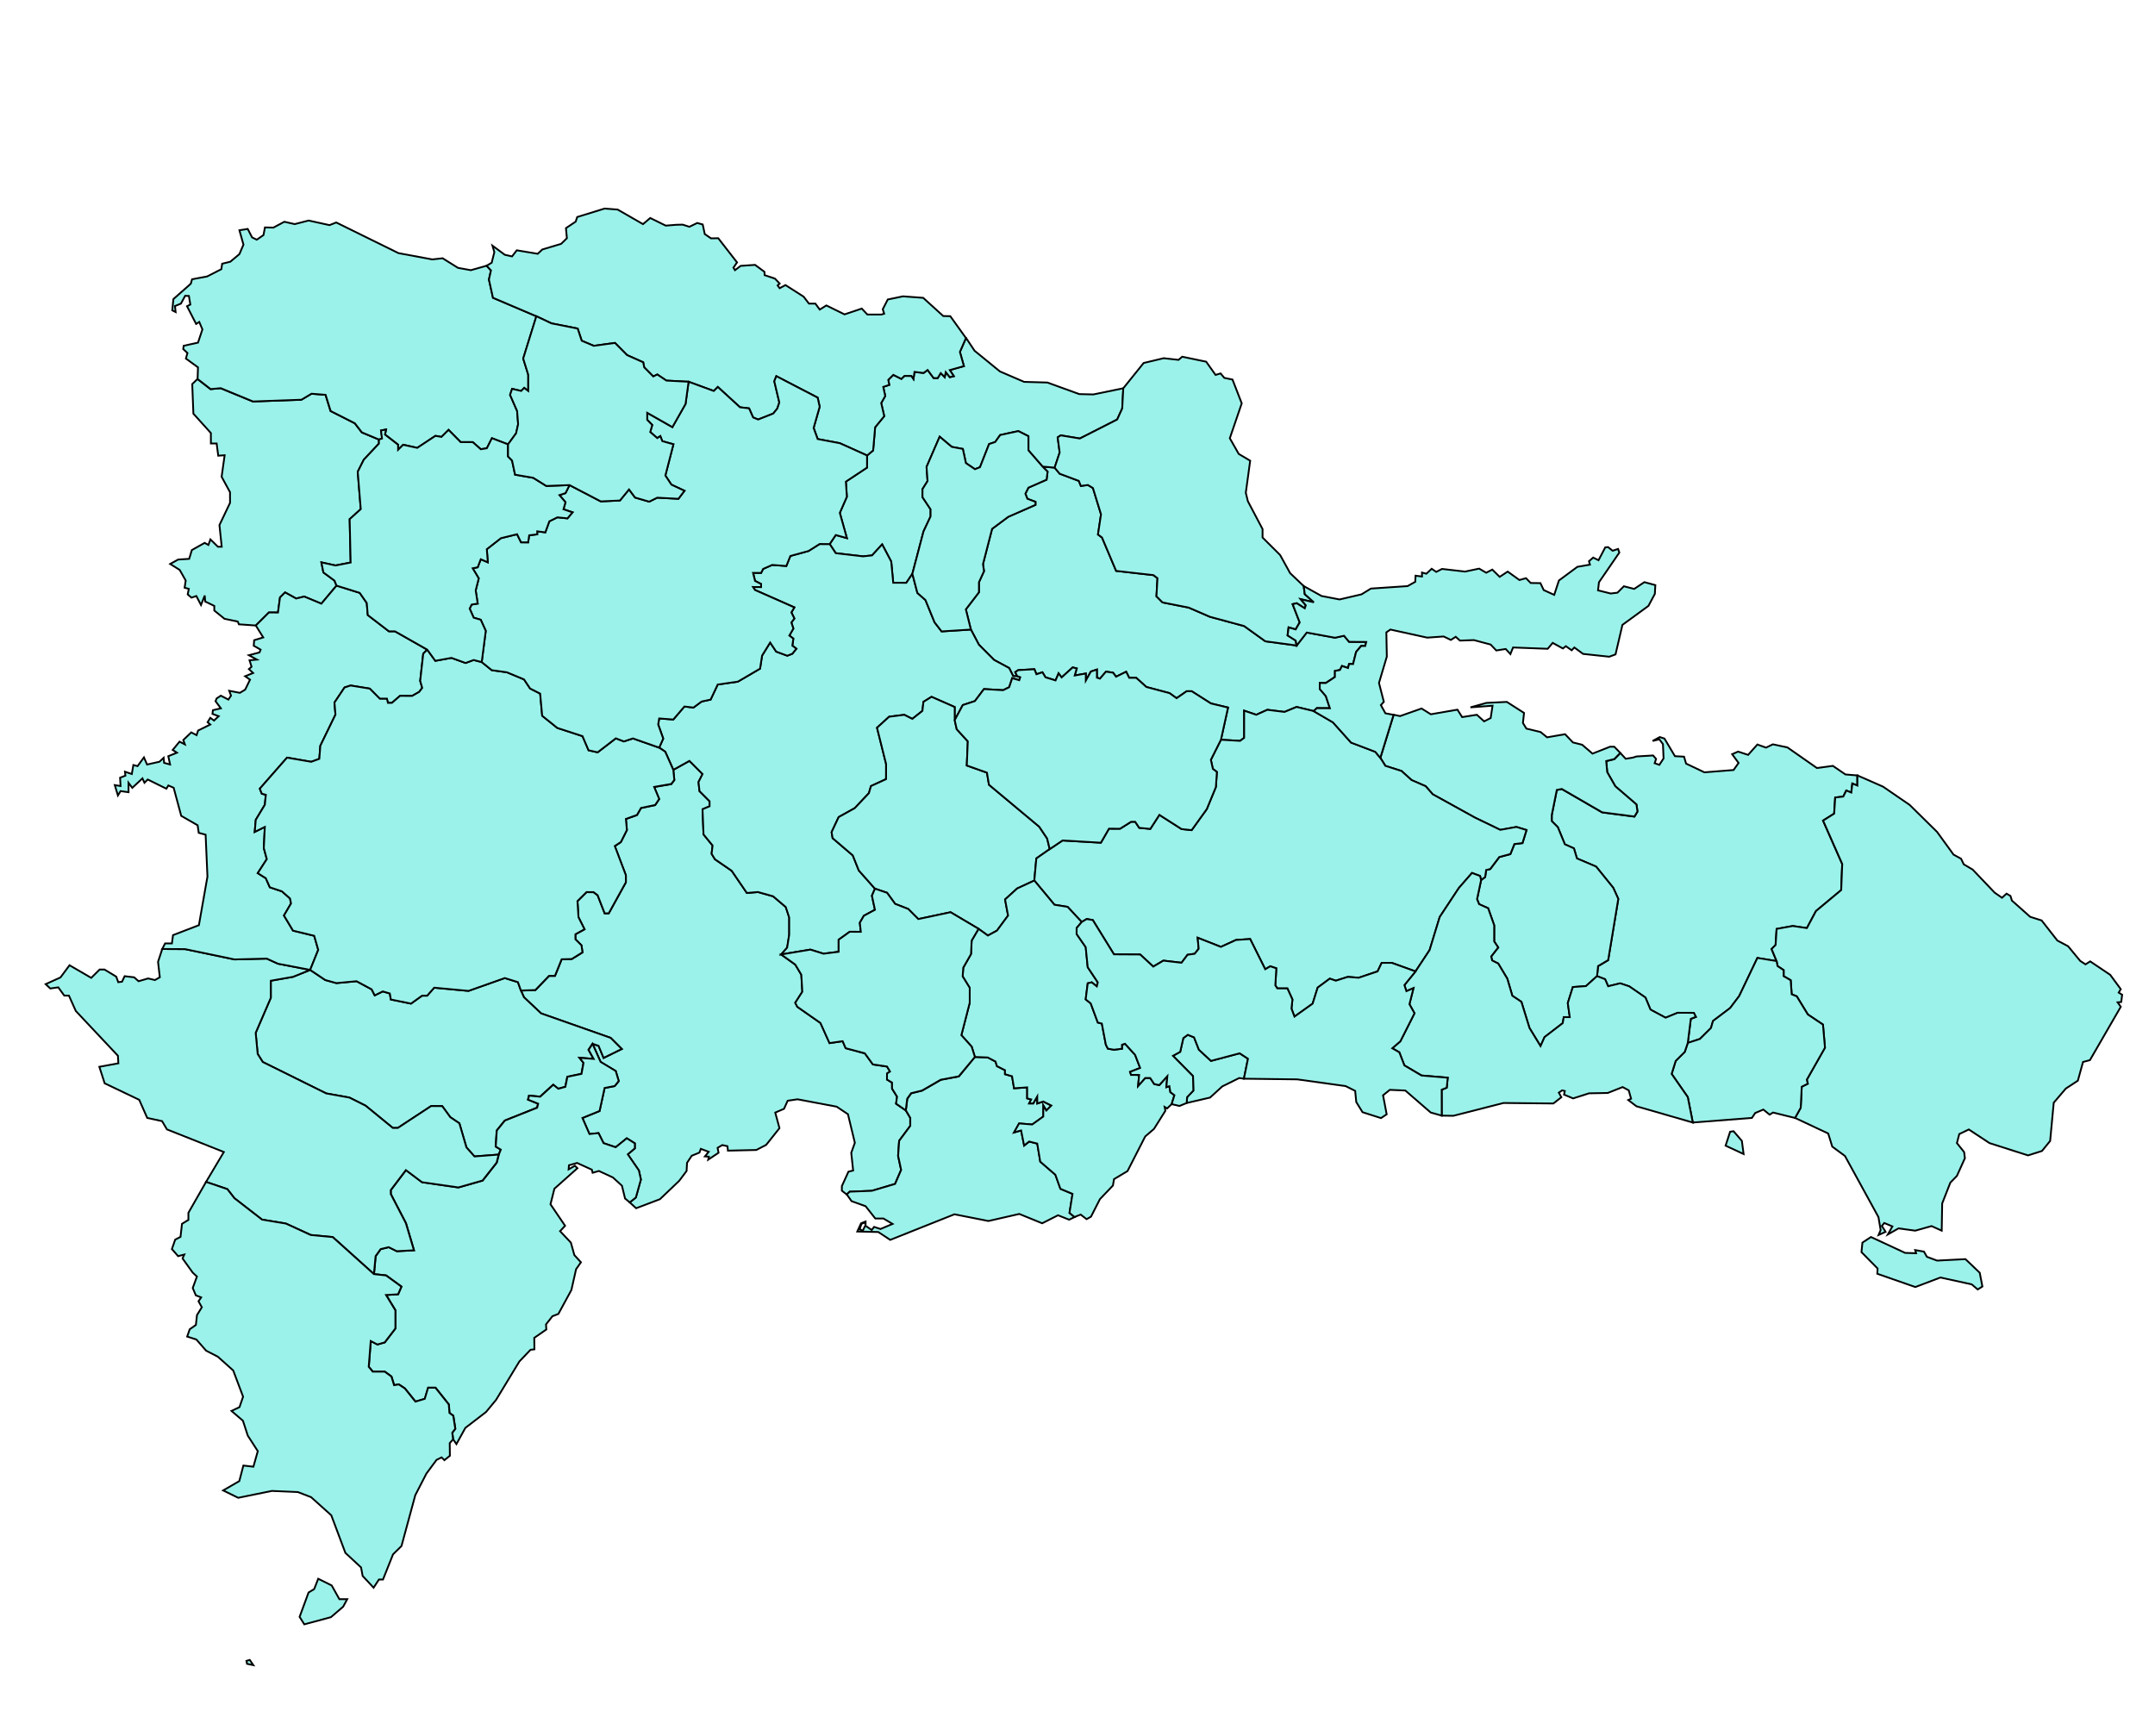  <svg version="1.1" id="svgpoint" xmlns="http://www.w3.org/2000/svg" xmlnsXlink="http://www.w3.org/1999/xlink" x="0px" y="0px" viewBox="0 0 900 725" xmlSpace="preserve">
        
        <g id="ISO-DO-01">
            <path id="DO-01" fill="#9bf2ea" stroke="#000" stroke-width="0.75" d="M495.596,460.661l0.186-2.453l2.595-2.727l-0.142-6.054&#xD;&#xA;     l-8.377-8.475l3.034-1.664l1.302-5.748l1.884-1.358l2.594,1.062l2.026,5.146l5.047,4.686l11.979-3.175l3.471,2.266l-1.697,8.345&#xD;&#xA;       l0,0l-1.96-0.274l-7.063,3.492l-5.103,4.664L495.596,460.661z"/>
        </g>
        <g id="ISO-DO-02" >
            <path id="DO-02" fill="#9bf2ea" stroke="#000" stroke-width="0.75" d="M281.191,321.536l6.745-3.745l5.475,5.497l-1.686,3.35&#xD;&#xA;      l0.416,3.789l4.216,4.227v2.102l-2.946,1.248l0.416,10.5l3.789,4.642l-0.427,3.428l1.391,2.3l7.008,4.806l6.34,9.275l4.632-0.394&#xD;&#xA;      l6.329,1.774l5.289,4.5l1.435,4.359v7.205l-0.854,5.398l-2.507,2.847l0,0l5.891,4.226l2.53,4.204l0.416,7.128l-2.946,4.599&#xD;&#xA;        l0.843,1.686l9.691,6.757l3.788,8.409l5.475-0.811l1.259,2.945l8.004,2.147l3.373,4.631l5.891,0.876l1.26,2.102l-1.26,0.832v2.519&#xD;&#xA;     l2.102,1.271v2.518l2.102,3.361l-0.427,2.935l4.052,2.792l0,0l1.839,3.099v3.351l-4.643,6.251l-0.427,6.275l1.259,5.868&#xD;&#xA;       l-2.53,5.848l-9.69,2.88l-9.264,0.372l-1.215,1.149l0,0l-2.026-1.577v-1.916l2.749-6.033l1.96-0.481l-0.789-7.402l1.5-4.183&#xD;&#xA;       l-2.88-11.925l-4.708-3.152l-16.359-3.088l-4.117,0.613l-1.511,3.362l-3.668,1.577l1.763,6.514l-5.562,6.986l-4.117,2.125&#xD;&#xA;     l-11.847,0.274l-0.197-1.851l-2.157-0.481l-1.96,1.16l0.394,2.058l-4.314,2.88l0.263-1.237l-1.632-0.131l1.565-1.916l-3.274-1.237&#xD;&#xA;     l-0.591,1.577l-3.208,1.303l-1.96,2.946l-0.197,3.427l-3.077,4.106l-8.048,7.676l-9.942,3.767l-2.682-2.43l0,0l2.551-2.048&#xD;&#xA;        l2.114-7.523l-0.844-3.767l-4.631-6.723l2.956-2.497v-2.09l-3.373-2.114l-4.632,3.745l-5.059-1.708l-2.102-4.194l-3.789,0.394&#xD;&#xA;     l-2.945-6.723l7.161-2.891l2.113-9.625l4.215-0.81l1.686-2.08l-1.259-4.194l-6.318-3.811l-3.361-7.566l0,0l2.53,0.854l2.102,5.036&#xD;&#xA;     l7.588-3.722l-4.631-4.632l-29.06-10.227l-7.161-6.745l-1.26-2.803l0,0l6.012-0.197l5.715-5.924h2.475l2.792-6.931l4.204-0.109&#xD;&#xA;        l4.5-2.781l-0.417-2.934l-2.529-2.529v-2.102l3.788-2.08l-2.529-5.048l-0.416-6.712l3.789-3.755l2.945,0.021l1.686,1.271&#xD;&#xA;      l2.945,7.577l1.686,0.011l7.161-12.975v-2.934l-4.632-12.199l2.529-1.664l2.53-5.026l-0.416-4.621l4.631-1.654l1.686-2.934&#xD;&#xA;        l5.902-1.226l1.686-2.508l-2.103-5.048l7.161-1.215l1.27-1.676L281.191,321.536z"/>
        </g>
        <g id="ISO-DO-03" >
            <path id="DO-03" fill="#9bf2ea" stroke="#000" stroke-width="0.75" d="M129.528,405.081l6.318,4.227l4.632,1.281l8.421-0.788&#xD;&#xA;      l6.317,3.394l1.27,2.518l3.362-1.653l2.945,0.854l0.427,2.518l8.42,1.719l4.632-3.329l2.113,0.011l2.945-3.329l14.322,1.336&#xD;&#xA;       l15.165-5.365l5.475,1.708l1.259,3.503l0,0l1.259,2.793l7.161,6.756l29.061,10.227l4.632,4.631l-7.588,3.734l-2.102-5.048&#xD;&#xA;     l-2.518-0.853l0,0l-1.686,2.506l2.102,3.79l-5.901-0.46l1.686,2.113l-0.844,4.599l-5.901,1.226l-0.844,4.182l-2.945,0.821&#xD;&#xA;     l-2.102-1.686l-5.486,4.994l-4.632-0.438l-0.416,1.664l4.215,1.708l-0.427,1.664l-13.479,5.376l-3.372,4.172l-0.427,6.689&#xD;&#xA;     l2.102,1.27l-0.843,2.092l0,0l-10.107,0.777l-3.361-3.788l-2.945-10.062l-3.789-2.541l-3.373-4.622l-4.632-0.032l-13.906,9.142&#xD;&#xA;        l-2.103-0.011l-11.366-9.286l-6.745-3.383l-9.68-1.73l-26.531-13.139l-2.113-3.361l-0.832-8.814l6.318-14.629v-7.128l9.274-1.632&#xD;&#xA;      L129.528,405.081z"/>
        </g>
        <g id="ISO-DO-04" >
            <path id="DO-04" fill="#9bf2ea" stroke="#000" stroke-width="0.75" d="M247.455,435.927l3.373,7.566l6.317,3.81l1.26,4.194&#xD;&#xA;        l-1.686,2.08l-4.216,0.81l-2.113,9.625l-7.161,2.891l2.946,6.723l3.789-0.394l2.102,4.205l5.059,1.708l4.632-3.745l3.372,2.113&#xD;&#xA;        v2.091l-2.945,2.497l4.631,6.723l0.844,3.778l-2.102,7.523l-2.551,2.048l0,0l-1.96-1.611l-1.304-5.343l-3.733-3.427l-5.891-2.737&#xD;&#xA;      l-2.617,0.756l-0.328-1.304l-6.154-2.803l-3.406,0.964l-0.132,1.708l2.618-1.511l1.051,1.03l-9.614,8.562l-1.632,6.505l6.089,8.968&#xD;&#xA;        l-2.092,2.255l4.522,4.796l1.445,5.201l2.749,3.011l-2.026,2.88l-1.96,8.695l-5.431,9.986l-2.486,0.963l-2.683,3.416l0.131,2.124&#xD;&#xA;      l-5.036,3.494l0.065,4.785l-1.632,0.207l-4.642,4.852l-9.745,16.063l-4.183,5.058l-8.639,6.636l-3.734,6.767l-1.358-1.994l0,0&#xD;&#xA;     l-0.339-2.77l1.259-1.664l-0.843-5.432l-1.588-1.16l-0.274-3.559l-5.573-6.986h-3.066l-1.391,4.654l-3.898,1.16l-4.424-5.508&#xD;&#xA;      l-2.529-1.685l-1.96,0.328l-1.117-3.613l-2.781-2.037h-5.015l-1.675-2.037l0.832-10.764l2.781,1.457l3.066-0.876l4.456-5.824l0,0&#xD;&#xA;      v-7.566l0,0l-3.898-6.406l5.015-0.295l1.391-3.198l-6.406-4.664l-5.07-0.558l0,0l0.7-7.51l2.103-2.913l3.372-0.821l3.373,1.697&#xD;&#xA;        l7.161-0.384l-3.361-11.311l-6.318-12.164v-1.676l6.318-8.333l6.734,5.06l15.165,2.178l10.107-2.869l5.902-7.5l0.843-3.339l0,0&#xD;&#xA;        l0.843-2.092l-2.103-1.27l0.428-6.701l3.372-4.171l13.479-5.366l0.427-1.676l-4.216-1.697l0.427-1.676l4.632,0.449l5.475-4.993&#xD;&#xA;        l2.102,1.686l2.945-0.821l0.843-4.183l5.902-1.227l0.844-4.599l-1.686-2.102l5.901,0.449l-2.102-3.777L247.455,435.927z"/>
        </g>
        <g id="ISO-DO-05" >
            <path id="DO-05" fill="#9bf2ea" stroke="#000" stroke-width="0.75" d="M82.466,158.298l5.453,4.226l4.216-0.394l13.479,5.551&#xD;&#xA;      l20.213-0.723l4.216-2.508l5.891,0.449l2.102,6.767l10.107,5.113l2.946,3.821l7.161,2.99l0,0v1.686l-6.318,6.712l-2.529,5.048&#xD;&#xA;     l1.259,15.603l-4.631,4.183l0.405,18.122l-6.319,1.226l-5.891-1.292l0.843,4.216l4.632,3.395l0.843,2.102l0,0l-6.329,7.544&#xD;&#xA;        l-7.15-2.978l-3.373,0.822l-4.631-2.552l-2.114,2.092l-0.843,6.307l-3.789-0.021l-5.475,5.442l0,0l-7.073-0.503l-0.471-1.15&#xD;&#xA;       l-5.541-1.15l-4.259-3.46v-1.927l-3.8-1.829l-0.187-2.507l-1.565,3.963l-1.949-3.755l-2.025,0.679l-1.577-1.348l0.46-2.321&#xD;&#xA;        l-1.752-0.482l0.46-2.99l-2.507-4.434l-3.975-2.496l3.318-1.84l4.62-0.295l1.106-3.669l5.354-3l1.566,0.865l0.832-2.321&#xD;&#xA;       l3.143,3.077h1.577l-0.942-9.067l4.424-9.274l-0.011-4.446l-3.504-6.438l1.259-9.001l-2.672,0.197l-0.668-5.113h-2.397&#xD;&#xA;        l-0.011-4.347l-7.303-8.102l-0.482-12.362L82.466,158.298z"/>
        </g>
        <g id="ISO-DO-06" >
            <path id="DO-06" fill="#9bf2ea" stroke="#000" stroke-width="0.75" d="M440.453,195.308l2.102,2.54l8.005,3l0.843,2.114&#xD;&#xA;       l2.946-0.405l2.102,1.27l3.373,10.982l-1.27,8.42l1.686,1.27l5.891,13.939l15.581,1.763l1.687,1.281l-0.428,7.577l2.53,2.54&#xD;&#xA;       l10.949,2.168l8.847,3.833l14.311,3.876l8.847,6.362l13.052,1.752l0,0l4.216-5.442l11.792,2.168l3.789-0.821l2.114,2.541&#xD;&#xA;      l7.16,0.044l-0.427,1.675l-1.686-0.011l-2.102,2.519l-1.27,5.037l-1.686-0.011l-0.416,1.686l-2.53-0.854l-0.843,1.675l-2.102,0.405&#xD;&#xA;        v2.529l-3.799,2.496l-2.518-0.011v2.53l2.518,2.956l1.686,5.059l-5.475-0.033l-1.27,1.248l0,0l-7.161-1.719l-5.048,2.08&#xD;&#xA;       l-7.161-0.887l-4.631,2.08l-5.059-1.719v11.354l-1.686,1.259l-8.005-0.47l0,0l2.957-13.436l-7.161-1.73l-8.004-5.091l-2.102-0.011&#xD;&#xA;     l-4.216,2.923l-2.945-2.124l-9.69-2.573l-4.206-3.81l-2.957-0.022l-1.259-2.529l-4.216,2.081l-1.259-1.686l-2.946-0.438&#xD;&#xA;       l-2.529,2.934l-1.27-0.438l0,0v-3.362l0,0l-2.518,0.833l-2.113,3.766v-2.945l-4.632,0.821l0.843-2.946l-1.686-0.427l-4.632,4.182&#xD;&#xA;      l-1.259-1.686l-1.27,2.934l-4.205-1.292l-1.27-2.102l-2.518,0.821l-0.843-2.102l-6.745,0.383l-1.259,0.832l0.832,1.686l0,0&#xD;&#xA;        l-1.676-0.011l-1.686-3.373l-6.318-3.405l-6.318-6.34l-3.361-6.34l0,0l-2.103-8.432l5.475-7.128v-4.205l2.113-4.621l-0.427-2.956&#xD;&#xA;      l3.8-14.717l6.745-5.026l11.377-4.993v-1.259l-3.372-1.281l-0.844-2.114l1.26-2.529l7.588-3.329l0.427-3.361l-2.113-2.124l0,0&#xD;&#xA;     L440.453,195.308z"/>
        </g>
        <g id="ISO-DO-08" >
            <path  id="DO-08" fill="#9bf2ea" stroke="#000" stroke-width="0.75" d="M693.172,307.837l1.959,0.625l4.38,7.358l3.8,0.208&#xD;&#xA;     l0.853,2.89l7.654,3.647l12.176-0.964l2.092-2.957l-2.683-3.646l2.485-1.095l4.183,1.379l3.865-4.336l3.602,1.303l2.88-1.379&#xD;&#xA;      l6.088,1.302l12.307,8.596l6.668-0.898l5.234,3.581l4.961,0.416l0,0v4.238l-2.102-0.854l-0.428,3.777l-2.102-0.854l-1.258,2.518&#xD;&#xA;       l-3.373,0.405l-0.426,6.723l-4.632,2.913l7.993,18.111l-0.427,10.917l-10.534,8.76l-3.789,7.117l-5.902-0.876l-6.733,1.227&#xD;&#xA;        l-0.427,6.712l-1.687,1.665l2.102,5.047l0,0l-8.004-1.303l-7.588,15.899l-3.789,5.015l-7.161,5.41l-0.844,2.934l-4.631,4.587&#xD;&#xA;      l-5.059,1.654l0,0l1.27-10.052l2.102-0.821l-0.844-1.675l-6.733-0.044l-5.059,2.069l-6.318-3.383l-2.102-5.048l-6.735-4.654&#xD;&#xA;       l-3.787-1.281l-5.06,1.226l-1.259-2.945l-3.362-1.281l0,0l0.428-4.194l4.215-2.496l4.227-25.568l-2.102-4.632l-7.15-8.858&#xD;&#xA;     l-8.004-3.406l-1.26-4.205l-3.788-1.697l-2.946-7.161l-2.529-2.53v-2.518l2.113-10.49l2.102-0.405l16.841,9.756l13.48,1.752&#xD;&#xA;       l1.27-2.091l-0.417-2.946l-8.847-7.61l-3.373-5.902l-0.415-4.62l3.372-0.821l2.518-2.574l0,0l2.212,2.399l3.011-0.482l1.511-0.481&#xD;&#xA;     l6.931-0.416l1.249,1.445l-0.593,1.785l1.961,0.69l1.762-2.682l-0.263-5.99l-1.511-1.993l-2.813,0.69L693.172,307.837z"/>
        </g>
        <g id="ISO-DO-09" >
            <path id="DO-09" fill="#9bf2ea" stroke="#000" stroke-width="0.75" d="M403.477,141.173l3.536,5.322l10.599,8.639l10.085,4.347&#xD;&#xA;        l9.745,0.285l13.282,4.828l5.891,0.142l12.504-2.573l0,0l-0.437,8.421l-2.114,4.631l-15.581,7.928l-8.004-1.314l-1.259,0.833&#xD;&#xA;      l0.832,6.34l-2.102,6.307l0,0l-5.059-0.449l0,0l-5.891-6.778v-5.912l-4.215-2.125l-7.577,1.643l-2.103,2.934l-2.529,0.833&#xD;&#xA;     l-3.799,9.679l-2.102,0.832l-3.789-2.552l-1.27-5.913l-4.632-0.865l-5.048-4.248l-5.475,12.614l0.416,5.913l-2.114,3.361v3.372&#xD;&#xA;        l3.373,5.07v2.957l-2.956,6.296l-4.643,17.673l0,0l-2.518,3.767l-5.486-0.022l-0.832-8.847l-3.789-7.183l-4.215,4.61l-3.789,0.394&#xD;&#xA;     l-11.377-1.325l-2.529-3.811l0,0l2.54-3.777l4.632,1.292l-2.946-10.544l2.946-6.734l-0.416-6.318l8.847-5.858v-5.059l0,0&#xD;&#xA;      l2.529-2.091l0.843-9.701l3.799-4.621l-1.27-5.486l1.686-2.945l-0.832-3.8l2.518-0.833l-0.416-2.113l2.102-2.092l3.372,1.697&#xD;&#xA;      l1.27-1.259l2.945,0.022l0.843,1.27l0.416-2.957l3.8,0.449l1.686-1.259l2.518,3.394l1.686,0.011l1.27-2.102l1.675,1.697&#xD;&#xA;       l0.427-2.113l1.686,2.124l1.675-0.417l-1.675-2.54l5.891-1.654l-1.675-5.924l2.529-5.814l0,0L403.477,141.173L403.477,141.173z"/>
        </g>
        <g id="ISO-DO-30" >
            <path id="DO-30" fill="#9bf2ea" stroke="#000" stroke-width="0.75" d="M676.692,314.451l-2.518,2.573l-3.373,0.822l0.416,4.621&#xD;&#xA;        l3.373,5.902l8.847,7.61l0.416,2.945l-1.258,2.092l-13.48-1.752l-16.841-9.756l-2.102,0.405l-2.114,10.49v2.518l2.53,2.529&#xD;&#xA;        l2.945,7.161l3.79,1.697l1.259,4.204l8.005,3.405l7.161,8.859l2.102,4.631l-4.227,25.579l-4.215,2.496l-0.427,4.194l0,0&#xD;&#xA;       l-4.632,4.172l-5.475,0.394l-2.102,6.701l0.843,5.869l-2.529-0.011l-0.427,2.518l-7.577,5.826l-1.687,3.766l-4.631-7.565&#xD;&#xA;      l-3.362-10.918l-3.789-2.54l-2.102-7.139l-3.789-6.318l-2.529-1.27l-0.417-1.675l2.958-3.756l-1.688-2.53v-6.712l-2.529-7.15&#xD;&#xA;      l-3.789-1.697l-0.843-2.102l1.685-7.972l0,0l1.686-1.248l0.428-2.934l1.686-0.405l3.799-5.015l4.631-1.237l1.686-4.194l3.373-0.405&#xD;&#xA;        l1.686-5.453l-4.215-1.282l-6.734,1.227l-10.534-5.102l-17.683-9.768l-2.946-3.372l-5.891-2.551l-4.205-3.81l-6.734-2.135&#xD;&#xA;     l-2.102-3.373l0,0l5.541-17.99l0,0l2.682,0.548l8.968-3.165l3.866,2.409l11.125-1.927l1.959,3.099l6.154-0.963l3.011,2.748&#xD;&#xA;        l2.749-1.379l0.788-5.157l-9.231,0.689l6.68-1.862l8.508-0.416l7.193,4.61l-0.46,4.194l1.434,2.344l5.957,1.445l2.683,2.201&#xD;&#xA;       l7.523-1.302l3.273,3.438l3.865,0.964l4.315,3.712l7.325-2.891h1.763L676.692,314.451z"/>
        </g>
        <g id="ISO-DO-10" >
            <path  id="DO-10" fill="#9bf2ea" stroke="#000" stroke-width="0.75" d="M67.761,396.343l9.537,0.055l20.641,4.303l13.479-0.34&#xD;&#xA;      l4.632,2.125l13.479,2.595l0,0l0,0l0,0l0,0l0,0l-7.161,2.891l-9.274,1.632v7.128l-6.318,14.629l0.832,8.814l2.113,3.361&#xD;&#xA;       l26.531,13.139l9.68,1.73l6.745,3.383l11.366,9.286l2.103,0.011l13.906-9.142l4.632,0.032l3.373,4.622l3.789,2.541l2.945,10.062&#xD;&#xA;       l3.361,3.788l10.107-0.777l0,0l-0.844,3.341l-5.891,7.5l-10.118,2.879l-15.165-2.179l-6.734-5.059l-6.317,8.333v1.676l6.317,12.164&#xD;&#xA;        l3.362,11.322l-7.161,0.372l-3.373-1.685l-3.361,0.81l-2.113,2.924l-0.7,7.5l0,0l-17.202-15.461l-9.187-0.865l-10.391-4.773&#xD;&#xA;       l-9.942-1.642l-11.541-8.935l-2.946-3.79l-8.891-3.022l0,0l7.424-12.483l-23.761-9.448l-2.037-3.45l-6.197-1.336l-3.34-7.565&#xD;&#xA;      l-14.432-6.888l-2.223-6.899l7.939-1.455l-0.186-3.164L31.66,422.24l-2.88-6.427h-1.938l-2.507-3.45l-3.329,0.482l-1.938-1.818&#xD;&#xA;        l6.186-2.803l3.778-5.091l9.066,5.266l3.504-3.471h2.037l4.905,2.967l0.832,2.3l1.577-0.186l1.095-2.31l3.975,0.471l1.85,1.632&#xD;&#xA;        l3.975-1.161l2.868,0.668l2.026-1.16l-0.744-6.439L67.761,396.343z"/>
        </g>
        <g id="ISO-DO-11" >
            <path id="DO-11" fill="#9bf2ea" stroke="#000" stroke-width="0.75" d="M781.382,516.636l14.268,6.635l4.577,0.142l-0.395-1.302&#xD;&#xA;        l3.669,0.613l1.248,2.19l4.248,1.577l11.848-0.614l5.956,5.683l1.117,5.749l-1.96,1.237l-2.485-2.125l-13.086-2.867l-10.468,3.974&#xD;&#xA;     l-15.898-5.541l0.132-2.19l-6.735-6.844l0.394-3.975L781.382,516.636z M775.754,323.868l10.664,4.675l11.125,7.632l11.453,11.279&#xD;&#xA;      l6.877,9.482l3.143,1.72l1.116,2.332l3.734,2.201l9.165,9.624l3.077,2.135l1.895-1.719l1.643,0.964l0.591,1.928l7.653,6.8&#xD;&#xA;     l4.774,1.511l6.547,8.376l4.512,2.398l5.036,6.11l2.222,1.446l1.961-1.238l8.376,5.628l4.38,5.968l-0.854,1.445l1.446,0.897&#xD;&#xA;       l-0.393,3.022l-1.502,0.142l1.315,1.851l-12.888,22.294l-2.88,0.755l-2.158,7.819l-5.036,3.295l-5.036,5.901l-1.5,15.976&#xD;&#xA;      l-3.406,4.182l-5.825,1.851l-16.095-5.136l-8.64-5.694l-3.985,1.916l-0.985,3.767l3.011,3.767l0.327,2.54l-3.339,7.403&#xD;&#xA;        l-2.749,2.813l-3.406,8.695l-0.197,11.366l-4.248-1.916l-6.8,1.916l-6.996-0.953l-4.446,2.529l1.894-3.35l-3.405-1.435&#xD;&#xA;        l-0.986,1.238l1.544,2.464l-2.913,1.303l0.854-2.059l-0.92-5.41l-13.982-25.513l-5.301-3.908l-1.696-5.487l-13.862-6.504l0,0&#xD;&#xA;      l2.376-4.259l0.427-8.793l2.529-1.248l-0.416-1.676l7.589-13.368l-0.832-9.647l-6.319-4.227l-4.631-7.577l-2.103-0.854&#xD;&#xA;        l-0.416-5.869l-2.945-1.697v-2.519l-2.53-1.686l-0.416-2.103l0,0l-2.102-5.047l1.686-1.664l0.427-6.713l6.734-1.215l5.901,0.876&#xD;&#xA;       l3.8-7.117l10.533-8.76l0.428-10.917l-7.994-18.1l4.632-2.913l0.428-6.723l3.373-0.405l1.259-2.519l2.102,0.854l0.427-3.777&#xD;&#xA;       l2.102,0.854v-4.238l0,0h0.045L775.754,323.868L775.754,323.868z"/>
        </g>
        <g id="ISO-DO-07" >
            <path id="DO-07" fill="#9bf2ea" stroke="#000" stroke-width="0.75" d="M140.543,244.592l9.68,3.011l2.945,4.227l0.428,5.048&#xD;&#xA;       l8.836,6.789l2.53,0.011l13.479,7.654l0,0l-1.686,1.676l-1.27,11.354l0.843,2.945l-1.27,1.676l-2.945,1.664l-5.059-0.021&#xD;&#xA;      l-3.372,2.923l-1.676-0.01l-0.427-1.686l-2.945-0.011l-4.204-4.237l-8.004-1.304l-2.529,0.821l-4.216,6.296l0.417,5.048&#xD;&#xA;       l-6.318,12.997l-0.427,5.464l-3.373,1.238l-10.106-1.742l-11.377,12.965l0.843,2.113l1.686,0.427l-0.427,4.194l-3.789,6.285&#xD;&#xA;       l-0.427,5.036l4.215-2.08l-0.427,8.825l1.259,4.62l-3.789,5.859l3.373,2.124l1.676,3.789l5.059,1.697l3.373,2.967l0.416,2.091&#xD;&#xA;     l-2.946,5.026l3.778,6.318l8.847,2.146l1.686,5.88l-3.373,8.376l0,0l-13.479-2.595l-4.632-2.125l-13.479,0.34l-20.641-4.303&#xD;&#xA;       l-9.537-0.055l0,0l1.183-2.321l2.858-0.011l0.46-3.46l10.807-4.15l3.569-20.289l-0.767-17.508l-2.869-0.767l-0.47-3.165&#xD;&#xA;       l-6.844-3.931l-3.164-11.738l-2.212-0.963l-0.832,1.358l-7.774-3.844l-1.38,1.358l-0.832-1.829l-4.248,3.953l-1.577-2.114&#xD;&#xA;     l0.011,3.942l-3.329-0.471l-1.106,1.829l-1.303-4.325l2.409,0.383l-0.198-3.471l2.223-0.865l-0.186-1.642l2.858,0.963l0.646-3.755&#xD;&#xA;     l1.751,0.471l2.672-3.657l1.302,2.978l5.168-1.161l1.763-1.642l0.186,2.113l2.497,0.668l-0.744-3.46l3.602-1.456l-1.763-1.15&#xD;&#xA;      l2.858-3.471l2.223,1.149l-0.657-1.828l3.329-3.186l2.212,1.161l0.646-1.939l5.081-2.508l-1.106-0.963l1.106-1.828l1.565,1.149&#xD;&#xA;        l1.939-1.828l-2.584-0.964l0.175-1.544l3.329-0.777l-2.223-2.978l0.46-1.161l1.753-1.15l3.142,1.632l1.106-1.642l-0.733-2.026&#xD;&#xA;     l4.434,0.854l2.212-1.346l2.026-4.15l-2.037-1.435l3.329-1.358l-1.763-1.642l1.117-0.964l-0.843-2.694l3.055-0.296l-3.329-1.828&#xD;&#xA;       l4.424-1.161l0.471-1.161l-2.869-1.632l0.175-2.31l3.788-1.161l-3.099-4.982l0,0l5.475-5.442l3.789,0.021l0.843-6.307l2.114-2.092&#xD;&#xA;     l4.631,2.552l3.373-0.822l7.15,2.978L140.543,244.592z"/>
        </g>
        <g id="ISO-DO-12" >
            <path id="DO-12" fill="#9bf2ea" stroke="#000" stroke-width="0.75" d="M723.994,472.454l3.471,4.041l0.723,5.485l-7.522-3.493&#xD;&#xA;     l1.895-5.825L723.994,472.454z M704.876,435.565l5.059-1.642l4.631-4.588l0.844-2.934l7.161-5.41l3.789-5.014l7.588-15.899&#xD;&#xA;        l8.004,1.303l0,0l0.417,2.103l2.529,1.698v2.518l2.946,1.697l0.416,5.869l2.113,0.854l4.631,7.577l6.318,4.226l0.844,9.647&#xD;&#xA;        l-7.589,13.369l0.416,1.676l-2.529,1.248l-0.427,8.793l-2.376,4.259l0,0l-9.177-2.267l-1.434,0.886l-2.617-2.123l-3.406,1.435&#xD;&#xA;     l-1.369,2.058l-24.681,1.916l0,0l-2.102-10.631l-6.735-9.668l1.687-5.443l3.789-3.755L704.876,435.565z"/>
        </g>
        <g id="ISO-DO-13" >
            <path id="DO-13" fill="#9bf2ea" stroke="#000" stroke-width="0.75" d="M346.506,227.226l2.529,3.811l11.377,1.325l3.789-0.394&#xD;&#xA;     l4.215-4.61l3.789,7.183l0.832,8.847l5.486,0.022l2.518-3.767l0,0l2.102,8.004l3.373,2.967l3.789,9.285l2.945,3.81l12.22-0.777l0,0&#xD;&#xA;        l3.361,6.34l6.318,6.34l6.318,3.405l1.686,3.373l1.676,0.011l0,0l1.27,0.427l-0.427,1.259l-2.945-0.854l-1.259,3.778l-2.529,1.248&#xD;&#xA;     l-8.004-0.471l-3.789,5.026l-5.059,1.653l-3.373,6.296l0,0v-5.475l-9.679-4.259l-3.373,2.091l-0.427,3.778l-4.216,3.339&#xD;&#xA;       l-3.361-1.697l-6.329,0.799l-5.048,4.599l3.789,15.154l-0.011,6.306l-6.317,2.913l-0.844,2.934l-5.901,6.263l-6.734,3.745&#xD;&#xA;     l-2.956,6.285l0.427,2.518l8.42,7.194l2.518,6.307l6.745,7.599l0,0l0,0l0,0l-1.27,2.935l1.259,5.88l-4.631,2.497l-1.686,2.923&#xD;&#xA;     l0.416,3.778l-4.632-0.022l-4.631,3.329v5.037l-6.319,0.799l-5.475-1.708l-12.219,2.025l0,0l2.507-2.836l0.865-5.409v-7.194&#xD;&#xA;       l-1.434-4.359l-5.289-4.5l-6.329-1.774l-4.631,0.394l-6.34-9.275l-6.997-4.806l-1.391-2.3l0.416-3.438l-3.789-4.632l-0.416-10.512&#xD;&#xA;     l2.945-1.237v-2.102l-4.205-4.227l-0.427-3.789l1.697-3.35l-5.486-5.497l-6.734,3.745l0,0l-3.372-7.578l-2.519-1.697l0,0&#xD;&#xA;      l1.686-3.778l-2.102-5.901l0.416-2.518l5.902,0.448l4.632-5.431l3.789,0.438l3.373-2.508l3.788-0.821l2.957-6.285l8.42-1.215&#xD;&#xA;      l9.263-5.42l0.854-5.464l3.373-5.452l2.519,3.799l4.632,1.708l2.113-0.821l1.686-2.103l-1.686-1.27l0.416-2.945l-1.675-1.27&#xD;&#xA;       l1.686-2.934l-0.843-2.53l1.26-1.675l-1.26-2.54l1.26-2.092l-16.424-7.249l-0.844-1.27l3.373,0.022v-1.271l-2.529-1.281&#xD;&#xA;       l-0.832-3.372l3.361,0.022l0.843-1.675l3.8-1.665l5.891,0.449l1.686-4.194l7.588-2.069l4.632-2.924L346.506,227.226z"/>
        </g>
        <g id="ISO-DO-14" >
            <path id="DO-14" fill="#9bf2ea" stroke="#000" stroke-width="0.75" d="M493.724,148.98l10.008,2.081l3.92,5.519l2.102-0.614&#xD;&#xA;       l1.567,1.862l3.404,0.69l3.866,9.942l-4.982,14.574l3.734,6.558l4.773,2.825l-1.828,13.381l0.854,3.526l6.143,11.65v3.515&#xD;&#xA;     l7.335,7.314l4.183,7.577l5.65,5.376l0,0l0.437,3.384l3.789,3.394l-5.475-1.292l2.102,2.54l-0.416,1.259l-3.372-2.124l-1.687,0.405&#xD;&#xA;        l2.946,7.6l-1.686,2.934l-2.945-0.854l-0.428,3.361l3.373,2.125l0.416,2.102l0,0l-13.052-1.752l-8.847-6.362l-14.311-3.876&#xD;&#xA;        l-8.847-3.833l-10.949-2.168l-2.53-2.54l0.428-7.577l-1.687-1.281l-15.581-1.763L460.24,224.5l-1.686-1.27l1.27-8.42l-3.373-10.982&#xD;&#xA;        l-2.102-1.27l-2.946,0.405l-0.843-2.114l-8.005-3l-2.102-2.54l0,0l2.102-6.307l-0.832-6.34l1.259-0.833l8.004,1.314l15.581-7.928&#xD;&#xA;      l2.114-4.631l0.437-8.421l0,0l8.498-10.555l8.376-2.004l6.219,0.69L493.724,148.98z"/>
        </g>
        <g id="ISO-DO-28" >
            <path id="DO-28" fill="#9bf2ea" stroke="#000" stroke-width="0.75" d="M365.416,371.159l-6.745-7.599l-2.518-6.307l-8.42-7.194&#xD;&#xA;        l-0.427-2.518l2.956-6.285l6.734-3.745l5.901-6.263l0.844-2.934l6.317-2.913l0.011-6.306l-3.789-15.154l5.048-4.599l6.329-0.799&#xD;&#xA;       l3.361,1.697l4.216-3.339l0.427-3.778l3.373-2.091l9.679,4.259v5.475l0,0l0.844,3.789l4.631,5.069l-0.427,10.085l8.42,2.99&#xD;&#xA;        l0.843,5.047l20.99,17.519l3.307,4.939l1.073,4.424l0,0l-5.585,3.897l-0.843,9.231l0,0l-7.172,3.317l-5.048,4.589l1.26,6.723&#xD;&#xA;      l-4.632,6.274l-3.8,2.07l-3.898-2.803l0,0l-11.684-6.931l-13.479,2.858l-4.204-4.215l-5.475-2.135l-3.373-4.632L365.416,371.159z"/>
        </g>
        <g id="ISO-DO-15" >
            <path id="DO-15" fill="#9bf2ea" stroke="#000" stroke-width="0.75" d="M128.904,92.108l8.705,1.916l2.814-1.106l25.984,12.8&#xD;&#xA;       l14.135,2.628l4.315-0.482l6.416,4.007l5.365,0.974l6.592-1.861l0,0l1.818,1.96l-0.843,3.81l1.686,7.61l18.132,7.719l0,0&#xD;&#xA;      l-5.496,17.673l2.102,6.767v6.767l-1.697-1.281l-1.249,1.281l-3.799-0.887l-0.843,2.529l2.945,6.745l0.416,5.508l-0.843,3.788&#xD;&#xA;     l-3.373,4.621l0,0l-6.734-2.573l-2.102,4.204l-2.529,0.405l-3.373-2.967l-5.048-0.011l-5.059-5.113l-2.945,2.935l-2.53-0.438&#xD;&#xA;      l-7.577,5.015l-5.891-1.304l-2.102,2.102v-2.113l-5.475-4.248l0.427-2.102l-2.103,0.405l0.438,3.351l-1.281,0.438l0,0l-7.161-2.99&#xD;&#xA;     l-2.946-3.81l-10.106-5.113l-2.102-6.767l-5.891-0.46l-4.216,2.508l-20.213,0.734L92.19,162.12l-4.216,0.394l-5.452-4.227l0,0&#xD;&#xA;     l0.164-4.861l-5.048-3.669l0.646-2.321l-1.763-1.642l0.197-1.38l5.979-1.314l1.839-5.529l-1.325-3.11l-1.304,0.832l-3.799-7.401&#xD;&#xA;       l1.379-0.69l-0.591-3.592l-1.566-0.065l-1.763,3.251l-2.496,1.029l0.274,2.496l-1.391-0.7l0.46-4.697l7.271-6.428l0.525-1.862&#xD;&#xA;     l6.285-1.171l5.956-3.044l0.329-2.277l3.405-0.832l3.8-3.176l1.698-3.964l-1.698-6l3.471-0.558l1.829,3.537l1.96,0.964l2.803-1.938&#xD;&#xA;        l0.602-3.187l3.537,0.065l4.566-2.43l4.336,0.974L128.904,92.108z"/>
        </g>
        <g id="ISO-DO-29" >
            <path id="DO-29" fill="#9bf2ea" stroke="#000" stroke-width="0.75" d="M548.658,296.975l8.004,4.676l7.578,8.453l10.106,3.843&#xD;&#xA;     l2.113,2.529l0,0l2.102,3.373l6.734,2.146l4.215,3.8l5.891,2.562l2.946,3.373l17.683,9.767l10.535,5.091l6.744-1.215l4.206,1.281&#xD;&#xA;      l-1.688,5.453l-3.372,0.405l-1.685,4.183l-4.632,1.237l-3.789,5.015l-1.686,0.416l-0.427,2.935l-1.686,1.248l0,0l-0.417-1.686&#xD;&#xA;     l-3.371-1.27l-5.475,6.263l-8.005,12.121l-4.227,13.829l-5.879,8.902l0,0l-9.921-3.569h-4.226l-1.698,3.559l-7.893,2.661&#xD;&#xA;      l-4.555-0.361l-4.994,1.587l-2.529-0.854l-5.059,3.745l-2.102,6.701l-7.588,5.409l-1.26-3.361l0.416-3.767l-2.102-4.632&#xD;&#xA;       l-4.216-0.022l-0.832-1.259l0.417-7.128l-2.519-0.854l-2.113,1.248l-6.307-12.624l-5.903,0.394l-6.318,2.891l-9.69-3.822&#xD;&#xA;      l0.415,4.61l-1.675,2.092l-2.957,0.405l-2.518,3.339l-7.588-0.887l-4.216,2.497l-5.475-5.059l-10.949-0.066l-8.836-14.311&#xD;&#xA;     l-2.53-0.438l-2.102,1.248l0,0l-5.891-6.328l-5.486-0.876l-8.41-10.117l0,0l0.843-9.231l5.585-3.897l0,0l5.365-3.603l16.009,0.93&#xD;&#xA;      l3.373-5.857l4.631,0.021l4.631-2.913l1.687,0.011l1.685,2.529l4.632,0.449l3.788-5.858l9.264,5.923l4.215,0.449l6.318-8.792&#xD;&#xA;      l3.799-9.22l0.428-6.296l-1.687-1.27l-0.843-3.789l4.215-8.387l0,0l8.005,0.47l1.686-1.259v-11.354l5.059,1.719l4.631-2.08&#xD;&#xA;        l7.161,0.887l5.048-2.08L548.658,296.975z"/>
        </g>
        <g id="ISO-DO-16" >
            <path id="DO-16" fill="#9bf2ea" stroke="#000" stroke-width="0.75" d="M104.3,693.264l1.5,2.179l-2.617-0.547l-0.263-1.227&#xD;&#xA;        L104.3,693.264z M132.9,659.364l5.628,2.803l3.208,5.727h3.274l-1.697,3.143l-5.102,4.369l-11.125,3l-1.96-3.131l3.733-10.162&#xD;&#xA;     l2.354-1.434L132.9,659.364z M86.057,493.62l8.891,3.022l2.946,3.79l11.541,8.946l9.942,1.642l10.391,4.773l9.187,0.877&#xD;&#xA;       l17.202,15.46l0,0l5.07,0.558l6.405,4.665l-1.39,3.208l-5.015,0.296l3.897,6.405l0,0v7.566l0,0l-4.456,5.826l-3.066,0.876&#xD;&#xA;     l-2.781-1.456l-0.832,10.764l1.676,2.036h5.015l2.781,2.037l1.116,3.613l1.96-0.328l2.53,1.686l4.424,5.508l3.898-1.161&#xD;&#xA;       l1.391-4.653h3.066l5.573,6.986l0.284,3.559l1.588,1.161l0.843,5.431l-1.259,1.664l0.339,2.771l0,0l-1.39,1.577l0.065,5.266&#xD;&#xA;       l-2.288,1.851l-1.183-1.161l-2.092,1.03l-4.248,5.737l-4.642,9.012l-5.76,21.231l-3.536,3.483l-4.194,10.511h-1.698l-2.223,3.416&#xD;&#xA;      l-4.577-4.917l-0.657-3.547l-6.547-6.078l-5.891-15.701l-8.442-7.577l-5.497-2.113l-10.862-0.482l-14.07,2.869l-6.285-3.077&#xD;&#xA;       l6.745-3.898l1.698-6.493l4.183,0.481l1.84-6.493l-4.183-6.493l-2.025-6.22l-4.774-4.095l3.339-1.576l1.5-4.369l-4.117-10.939&#xD;&#xA;     l-6.417-5.749l-4.905-2.529l-4.062-4.653l-3.844-1.227l1.051-3.043l2.584-1.828l0.46-4.118l2.026-3.263l-1.391-2.486l1.106-1.631&#xD;&#xA;      l-2.223-0.854l-1.292-3.066l1.752-4.797l-1.752-1.62l-4.26-5.935l0.734-1.631l-2.584,0.679l-2.595-2.967l1.38-3.93l2.211-1.149&#xD;&#xA;        l0.635-5.464l2.672-1.632v-2.967L86.057,493.62z"/>
        </g>
        <g id="ISO-DO-17" >
            <path id="DO-17" fill="#9bf2ea" stroke="#000" stroke-width="0.75" d="M407.145,441.434l5.387,0.209l3.23,1.697l0.591,1.927&#xD;&#xA;       l3.373,1.698v1.675l2.945,0.854l0.843,5.037l5.475-0.384v4.61l1.686,0.428l-0.843,1.674l1.686,0.011l1.686-2.923v2.934l2.53-0.821&#xD;&#xA;     l3.373,1.698l-2.103,2.081l-1.259-2.103v4.61l-4.632,3.329l-5.475-0.448l-2.102,3.755l2.945-0.821l1.259,6.285l2.102-1.665&#xD;&#xA;        l3.373,0.854l1.259,7.544l6.318,5.475l2.103,5.87l5.058,2.124l-1.27,7.949l2.102,1.719l0,0l-2.278,1.095l-4.643-1.85l-6.614,3.35&#xD;&#xA;      l-9.558-3.898l-12.888,2.945l-14.201-2.802l-26.827,10.687l-4.971-3.285l-8.77-0.208l1.565-3.426l1.894-0.756v1.434l-0.263-1.028&#xD;&#xA;      l-1.435,0.547l-0.788,2.255l1.314,0.613l1.051-2.123l2.683,1.85l0.985-1.302l2.683,0.887l5.037-2.125l-3.8-2.255h-3.405&#xD;&#xA;       l-4.051-5.136l-5.891-2.125l-1.96-2.802l0,0l1.215-1.15l9.264-0.361l9.69-2.88l2.529-5.848l-1.259-5.868l0.427-6.275l4.643-6.252&#xD;&#xA;      v-3.35l-1.84-3.099l0,0l0.613-4.894l1.609-2.256l4.577-1.128l7.807-4.51l7.534-1.412L407.145,441.434z"/>
        </g>
        <g id="ISO-DO-18">
            <path id="DO-18" fill="#9bf2ea" stroke="#000" stroke-width="0.75" d="M252.514,87.104l5.431,0.417l10.599,6.088l3.011-2.562&#xD;&#xA;      l6.482,3.186l4.38-0.35l2.683-0.066l2.814,0.898l3.274-1.588l2.289,0.624l0.853,4.007l2.618,1.796l3.011-0.066l7.851,10.096&#xD;&#xA;       l-1.5,2.211l0.646,1.041l2.365-1.795l6.012-0.417l3.931,2.902l0.065,1.391l4.315,1.445l1.971,2.081l-0.854,0.755l0.854,1.172&#xD;&#xA;      l2.42-1.314l7.588,4.84l2.223,2.912h2.683l1.828,2.486l2.759-1.73l7.588,3.734l7.194-2.421l2.354,2.486h5.826l1.183-0.339&#xD;&#xA;     l-0.591-1.873l2.091-4.073l6.351-1.314l8.442,0.624l8.376,7.6l2.945,0.065l6.537,9.121l0,0l-2.529,5.814l1.675,5.924l-5.891,1.654&#xD;&#xA;     l1.675,2.54l-1.675,0.417l-1.686-2.124l-0.427,2.113l-1.675-1.697l-1.27,2.102l-1.686-0.011l-2.518-3.394l-1.686,1.259l-3.8-0.449&#xD;&#xA;     l-0.416,2.957l-0.843-1.27l-2.945-0.022l-1.27,1.259l-3.372-1.697l-2.102,2.092l0.416,2.113l-2.518,0.833l0.832,3.8l-1.686,2.945&#xD;&#xA;      l1.27,5.486l-3.799,4.621l-0.843,9.701l-2.529,2.091l0,0l-11.366-5.124l-9.263-1.741l-1.686-4.643l2.529-8.847l-0.843-3.799&#xD;&#xA;       l-17.268-8.968l-0.843,2.114l2.102,8.869l-0.843,2.529l-1.686,2.102l-6.318,2.496l-2.102-0.865l-1.686-3.799l-3.789-0.449&#xD;&#xA;     l-9.263-8.486l-1.686,1.676l-10.523-3.854l0,0l-9.274-0.482l-3.788-2.551l-1.686,0.832l-3.788-3.821l-0.416-2.103l-6.745-3&#xD;&#xA;        l-5.048-5.092l-8.847,1.216l-5.048-2.135l-1.686-5.081l-10.95-2.168l-6.296-2.978l0,0l-18.133-7.72l-1.686-7.621l0.854-3.81&#xD;&#xA;       l-1.818-1.949l0,0l2.114-1.248l1.116-4.424l-0.788-2.705l5.168,3.81l3.011,0.679l1.971-2.551l8.76,1.456l1.906-1.795l7.851-2.354&#xD;&#xA;      l2.42-2.354l-0.394-4.215l4.051-2.705l0.658-1.938L252.514,87.104z"/>
        </g>
        <g id="ISO-DO-19" >
            <path id="DO-19" fill="#9bf2ea" stroke="#000" stroke-width="0.75" d="M381.041,239.643l4.643-17.673l2.956-6.296v-2.957&#xD;&#xA;      l-3.373-5.07v-3.372l2.114-3.361l-0.416-5.913l5.475-12.614l5.048,4.248l4.632,0.865l1.27,5.913l3.789,2.552l2.102-0.832&#xD;&#xA;      l3.799-9.679l2.529-0.833l2.103-2.934l7.577-1.643l4.215,2.125v5.912l5.891,6.778l0,0l2.113,2.124l-0.427,3.361l-7.588,3.329&#xD;&#xA;      l-1.26,2.529l0.844,2.114l3.372,1.281v1.259l-11.377,4.993l-6.745,5.026l-3.8,14.717l0.427,2.956l-2.113,4.621v4.205l-5.475,7.128&#xD;&#xA;     l2.103,8.432l0,0l-12.22,0.777l-2.945-3.81l-3.789-9.285l-3.373-2.967L381.041,239.643z"/>
        </g>
        <g id="ISO-DO-20">
            <path id="DO-20" fill="#9bf2ea" stroke="#000" stroke-width="0.75" d="M671.578,228.496l1.895,1.522l2.288-0.755l0.525,1.522&#xD;&#xA;      l-8.508,12.406l-0.395,3.373l5.299,1.314l2.815-0.34l2.683-2.682l4.315,1.106l4.247-2.825l4.578,1.237l-0.198,3.657l-2.682,5.026&#xD;&#xA;      l-10.862,7.927l-2.881,12.329l-2.617,0.964l-10.927-1.171l-3.657-2.683l-1.117,1.172l-2.42-1.719l-1.249,0.963l-4.247-2.343&#xD;&#xA;       l-2.092,2.474l-14.465-0.548l-1.116,2.76l-1.96-2.135l-3.931,0.624l-2.355-2.475l-6.996-1.861l-5.826,0.208l-1.762-1.588&#xD;&#xA;      l-2.026,1.314l-3.011-1.446l-6.865,0.482l-15.373-3.373l-1.698,1.172l0.198,10.128l-3.274,11.015l2.026,7.851l-1.238,1.38&#xD;&#xA;     l1.895,3.438l3.405,0.624l0,0l-5.54,17.99l0,0l-2.102-2.53l-10.106-3.843l-7.577-8.453l-8.005-4.676l0,0l1.26-1.259l5.475,0.033&#xD;&#xA;       l-1.687-5.059l-2.529-2.956v-2.53l2.529,0.011l3.79-2.508v-2.529l2.102-0.405l0.843-1.675l2.53,0.854l0.427-1.675l1.686,0.011&#xD;&#xA;     l1.27-5.048l2.113-2.508l1.686,0.011l0.427-1.686l-7.16-0.044l-2.102-2.54l-3.79,0.821l-11.792-2.168l-4.215,5.442l0,0&#xD;&#xA;        l-0.417-2.102l-3.373-2.124l0.428-3.362l2.945,0.854l1.687-2.934l-2.946-7.6l1.686-0.416l3.373,2.124l0.427-1.259l-2.102-2.541&#xD;&#xA;        l5.475,1.292l-3.789-3.395l-0.438-3.383l0,0l7.435,4.139l7.523,1.445l9.165-2.135l3.931-2.409l15.308-1.03l3.208-1.796l0.131-2.551&#xD;&#xA;        l2.683,0.34v-1.654l1.828,0.482l2.223-2.07l1.894,1.314l2.42-1.237l9.614,1.106l5.891-1.237l2.945,1.719l2.552-1.314l3.077,3.033&#xD;&#xA;      l3.34-2.201l4.905,3.516l2.749-0.755l1.96,2.004l4.062,0.065l1.369,2.891l4.391,2.004l1.96-6l7.719-5.715l5.234-0.898l-0.394-1.446&#xD;&#xA;        l1.762-1.511l2.223,1.106l2.813-5.376L671.578,228.496z"/>
        </g>
        <g id="ISO-DO-21" >
            <path id="DO-21" fill="#9bf2ea" stroke="#000" stroke-width="0.75" d="M431.967,367.754l8.41,10.117l5.486,0.876l5.891,6.328&#xD;&#xA;      l0,0l-2.114,2.508v2.518l3.788,5.475l0.844,8.388l4.204,6.318l-0.416,1.675l-2.102-1.686l-1.686,0.405l-0.854,6.713l2.113,1.686&#xD;&#xA;       l2.946,7.982l1.686,0.427l1.676,8.815l0.844,1.675l2.529,0.439l3.372-0.405v-1.676l1.259-0.404l4.216,4.631l2.102,5.464&#xD;&#xA;       l-4.216,1.643l0.428,1.258l3.362,0.023l-0.417,4.61l2.946-3.339l2.102,0.011l1.686,2.529l2.102,0.428l3.373-3.745l-0.416,4.598&#xD;&#xA;        l1.259-0.404l0.417,2.508l1.685,1.269l-1.15,3.734l0,0l-1.883,1.786l-1.051-0.624l0.328,1.576l-4.773,7.61l-3.669,3.153&#xD;&#xA;       l-7.391,14.465l-5.628,3.35l-0.46,2.672l-5.432,5.693l-3.733,7.326l-1.829,1.029l-2.486-1.916l-2.562,1.019l0,0l-2.102-1.72&#xD;&#xA;       l1.27-7.938l-5.059-2.124l-2.102-5.869l-6.318-5.475l-1.259-7.544l-3.373-0.855l-2.102,1.654l-1.26-6.285l-2.956,0.821l2.113-3.755&#xD;&#xA;        l5.475,0.448l4.631-3.328l0.011-4.599l1.259,2.102l2.102-2.091l-3.361-1.686l-2.529,0.821v-2.934l-1.686,2.923l-1.686-0.01&#xD;&#xA;        l0.843-1.665l-1.686-0.438v-4.599l-5.475,0.383l-0.843-5.026l-2.945-0.865v-1.675l-3.361-1.687l-0.602-1.927l-3.23-1.697&#xD;&#xA;      l-5.377-0.209l0,0l-1.347-4.303l-4.303-4.796l3.493-13.545v-6.208l-2.957-4.796l0.263-3.668l3.23-5.65l0.274-5.65l2.88-4.895l0,0&#xD;&#xA;      l3.898,2.803l3.8-2.07l4.632-6.274l-1.26-6.723l5.048-4.589L431.967,367.754z"/>
        </g>
        <g id="ISO-DO-31" >
            <path id="DO-31" fill="#9bf2ea" stroke="#000" stroke-width="0.75" d="M365.416,371.159l5.048,1.708l3.373,4.632l5.475,2.135&#xD;&#xA;      l4.204,4.215l13.479-2.858l11.684,6.931l0,0l-2.88,4.895l-0.274,5.65l-3.23,5.65l-0.263,3.668l2.957,4.796v6.208l-3.493,13.545&#xD;&#xA;        l4.303,4.796l1.347,4.303l0,0l-6.734,8.103l-7.533,1.413l-7.796,4.511l-4.577,1.127l-1.62,2.256l-0.613,4.894l0,0l-4.051-2.792&#xD;&#xA;        l0.427-2.934l-2.102-3.362v-2.508l-2.113-1.271l0.011-2.518l1.259-0.832l-1.259-2.102l-5.902-0.865l-3.361-4.632l-8.004-2.146&#xD;&#xA;     l-1.259-2.934l-5.486,0.811l-3.789-8.409l-9.679-6.768l-0.843-1.675l2.957-4.599l-0.427-7.128l-2.518-4.215l-5.902-4.227l0,0&#xD;&#xA;      l12.219-2.025l5.475,1.708l6.319-0.799v-5.037l4.631-3.329l4.632,0.022l-0.416-3.778l1.686-2.923l4.631-2.497l-1.259-5.88&#xD;&#xA;     L365.416,371.159z"/>
        </g>
        <g id="ISO-DO-22" >
            <path id="DO-22" fill="#9bf2ea" stroke="#000" stroke-width="0.75" d="M178.44,271.331l3.362,4.654l6.745-1.227l5.891,2.135&#xD;&#xA;       l3.373-1.248l3.373,0.865l0,0l4.205,3.394l6.317,0.876l7.161,2.978l2.53,3.8l4.204,2.135l0.843,9.252l6.319,5.081l10.523,3.427&#xD;&#xA;        l2.529,5.902l3.788,0.854l7.588-5.836l3.362,1.281l3.799-1.248l10.95,3.854l0,0l2.519,1.697l3.372,7.578l0,0l0.416,4.204&#xD;&#xA;      l-1.259,1.675l-7.161,1.227l2.102,5.048l-1.686,2.518l-5.901,1.227l-1.676,2.923l-4.643,1.653l0.427,4.632l-2.529,5.026&#xD;&#xA;       l-2.529,1.663l4.62,12.199v2.945l-7.161,12.965h-1.686l-2.945-7.577l-1.686-1.27l-2.945-0.022l-3.789,3.767l0.416,6.713l2.53,5.047&#xD;&#xA;        l-3.8,2.08v2.102l2.53,2.53l0.416,2.934l-4.501,2.781l-4.204,0.109l-2.792,6.921h-2.475l-5.716,5.935l-6.011,0.196l0,0&#xD;&#xA;        l-1.259-3.503l-5.475-1.708l-15.165,5.365l-14.322-1.336l-2.945,3.329l-2.113-0.011l-4.632,3.329l-8.42-1.719l-0.427-2.518&#xD;&#xA;        l-2.945-0.854l-3.362,1.653l-1.27-2.518l-6.317-3.394l-8.421,0.788l-4.632-1.281l-6.318-4.227l0,0l0,0l0,0l3.373-8.376l-1.686-5.88&#xD;&#xA;        l-8.847-2.146l-3.778-6.318l2.946-5.026l-0.416-2.091l-3.373-2.967l-5.059-1.697l-1.676-3.789l-3.373-2.124l3.789-5.859&#xD;&#xA;       l-1.259-4.62l0.427-8.825l-4.215,2.08l0.427-5.036l3.789-6.285l0.427-4.194l-1.686-0.427l-0.843-2.113l11.377-12.965l10.106,1.742&#xD;&#xA;     l3.373-1.238l0.427-5.464l6.318-12.997l-0.417-5.048l4.216-6.296l2.529-0.821l8.004,1.304l4.204,4.237l2.945,0.011l0.427,1.686&#xD;&#xA;        l1.676,0.01l3.372-2.923l5.059,0.021l2.945-1.664l1.27-1.676l-0.843-2.945l1.27-11.354L178.44,271.331z"/>
        </g>
        <g id="ISO-DO-23" >
            <path id="DO-23" fill="#9bf2ea" stroke="#000" stroke-width="0.75" d="M618.55,367.546l-1.687,7.971l0.843,2.103l3.788,1.697&#xD;&#xA;      l2.53,7.15l-0.011,6.713l1.685,2.518l-2.945,3.767l0.416,1.675l2.529,1.271l3.79,6.318l2.102,7.139l3.787,2.54l3.373,10.917&#xD;&#xA;       l4.622,7.577l1.686-3.767l7.588-5.825l0.427-2.518l2.519,0.021l-0.832-5.88l2.102-6.69l5.475-0.394l4.642-4.172l0,0l3.362,1.281&#xD;&#xA;       l1.27,2.946l5.048-1.227l3.787,1.27l6.745,4.654l2.102,5.048l6.318,3.383l5.048-2.059l6.745,0.032l0.843,1.687l-2.113,0.821&#xD;&#xA;       l-1.26,10.051l0,0l-1.27,3.766l-3.789,3.756l-1.686,5.432l6.734,9.679l2.102,10.62l0,0l-23.542-6.788l-3.406-2.606l1.183-0.548&#xD;&#xA;        l-0.985-3.493l-2.551-1.369l-6.22,2.464l-7.786,0.142l-6.679,2.125l-3.789-1.577l0.328-1.511l-1.116-0.274l-1.379,0.963l1.05,1.916&#xD;&#xA;        l-3.338,2.606l-20.804-0.208l-21.002,5.354l-4.817-0.076l0,0l-0.022-10.83l2.114-0.832l0.415-4.183l-10.95-0.909l-7.16-4.226&#xD;&#xA;      l-2.102-5.464l-2.946-1.687l3.373-2.912l5.902-11.706l-2.113-3.788l1.697-6.701l-2.957,1.249l-0.843-2.53l4.654-5.716l0,0&#xD;&#xA;     l5.879-8.902l4.227-13.829l8.005-12.121l5.475-6.263l3.371,1.27L618.55,367.546z"/>
        </g>
        <g id="ISO-DO-24" >
            <path id="DO-24" fill="#9bf2ea" stroke="#000" stroke-width="0.75" d="M424.829,282.402l-0.832-1.686l1.259-0.832l6.745-0.383&#xD;&#xA;     l0.843,2.102l2.518-0.821l1.27,2.102l4.205,1.292l1.27-2.934l1.259,1.686l4.632-4.182l1.686,0.427l-0.843,2.946l4.632-0.821v2.945&#xD;&#xA;     l2.113-3.766l2.518-0.833l0,0v3.362l0,0l1.27,0.438l2.529-2.934l2.946,0.438l1.259,1.686l4.216-2.081l1.259,2.529l2.957,0.022&#xD;&#xA;     l4.206,3.81l9.69,2.573l2.945,2.124l4.216-2.923l2.102,0.011l8.004,5.091l7.161,1.73l-2.957,13.436l0,0l-4.215,8.387l0.843,3.789&#xD;&#xA;      l1.687,1.27l-0.428,6.296l-3.799,9.22l-6.318,8.792l-4.215-0.449l-9.264-5.923l-3.788,5.858l-4.632-0.449l-1.685-2.529&#xD;&#xA;        l-1.687-0.011l-4.631,2.913l-4.631-0.021l-3.373,5.857l-16.009-0.93l-5.365,3.603l0,0l-1.073-4.424l-3.307-4.939l-20.99-17.519&#xD;&#xA;        l-0.843-5.047l-8.42-2.99l0.427-10.085l-4.631-5.069l-0.844-3.789l0,0l3.373-6.296l5.059-1.653l3.789-5.026l8.004,0.471&#xD;&#xA;       l2.529-1.248l1.259-3.778l2.945,0.854l0.427-1.259L424.829,282.402z"/>
        </g>
        <g id="ISO-DO-25">
            <path id="DO-25" fill="#9bf2ea" stroke="#000" stroke-width="0.75" d="M287.575,159.437l10.523,3.854l1.686-1.676l9.263,8.486&#xD;&#xA;     l3.789,0.449l1.686,3.799l2.102,0.865l6.318-2.496l1.686-2.102l0.843-2.529l-2.102-8.869l0.843-2.114l17.268,8.968l0.843,3.799&#xD;&#xA;        l-2.529,8.847l1.686,4.643l9.263,1.741l11.366,5.124l0,0v5.059l-8.847,5.858l0.416,6.318l-2.946,6.734l2.946,10.544l-4.632-1.292&#xD;&#xA;      l-2.54,3.777l0,0l-4.205-0.021l-4.632,2.924l-7.588,2.069l-1.686,4.194l-5.891-0.449l-3.8,1.665l-0.843,1.675l-3.361-0.022&#xD;&#xA;        l0.832,3.372l2.529,1.281v1.271l-3.373-0.022l0.844,1.27l16.424,7.249l-1.26,2.092l1.26,2.54l-1.26,1.675l0.843,2.53l-1.686,2.934&#xD;&#xA;     l1.675,1.27l-0.416,2.945l1.686,1.27l-1.686,2.103l-2.113,0.821l-4.632-1.708l-2.519-3.799l-3.373,5.452l-0.854,5.464l-9.263,5.42&#xD;&#xA;     l-8.42,1.215l-2.957,6.285l-3.788,0.821l-3.373,2.508l-3.789-0.438l-4.632,5.431l-5.902-0.448l-0.416,2.518l2.102,5.901&#xD;&#xA;       l-1.686,3.778l0,0l-10.95-3.854l-3.799,1.248l-3.362-1.281l-7.588,5.836l-3.788-0.854l-2.529-5.902l-10.523-3.427l-6.319-5.081&#xD;&#xA;        l-0.843-9.252l-4.204-2.135l-2.53-3.8l-7.161-2.978l-6.317-0.876l-4.205-3.394l0,0l1.686-13.041l-2.103-4.632l-2.945-0.865&#xD;&#xA;        l-1.686-3.799l0.843-1.676l2.529-0.405l-0.843-5.486l1.27-5.048l-2.529-4.216l2.102-0.416l1.27-3.362l2.945,1.281l-0.416-5.475&#xD;&#xA;        l5.891-4.599l6.745-1.653l1.686,3.383l2.946,0.011l0.427-2.946l3.362-0.405v-1.258l3.373,0.437l1.686-4.62l3.372-1.664l4.205,0.438&#xD;&#xA;        l2.113-2.518l-3.789-1.281l0.843-2.946l-2.529-2.967l2.529-0.822l1.686-3.361l0,0l13.052,6.811l8.004-0.372l3.789-4.621&#xD;&#xA;       l2.529,3.384l5.902,1.719l3.361-1.664l8.848,0.471l2.529-3.351l-5.475-2.562l-2.518-3.81l3.372-13.052l-4.632-1.292l-0.843-2.113&#xD;&#xA;      l-1.27,0.832l-2.946-2.54l0.844-2.946l-2.103-2.124v-2.957l10.522,5.968l5.486-9.669L287.575,159.437z"/>
        </g>
        <g id="ISO-DO-26">
            <path id="DO-26" fill="#9bf2ea" stroke="#000" stroke-width="0.75" d="M158.249,183.592l1.292-0.438l-0.438-3.35l2.103-0.416&#xD;&#xA;      l-0.427,2.113l5.475,4.248v2.102l2.113-2.091l5.891,1.292l7.588-5.015l2.518,0.438l2.957-2.935l5.059,5.113h5.047l3.362,2.979&#xD;&#xA;     l2.529-0.416l2.113-4.205l6.734,2.573l0,0v5.059l1.686,1.697l1.26,5.912l7.577,1.303l5.475,3.405l9.691-0.362l0,0l-1.686,3.361&#xD;&#xA;        l-2.529,0.822l2.529,2.967l-0.843,2.946l3.789,1.281l-2.113,2.518l-4.205-0.438l-3.372,1.664l-1.686,4.62l-3.373-0.437v1.258&#xD;&#xA;      l-3.362,0.405l-0.427,2.946l-2.946-0.011l-1.686-3.383l-6.745,1.653l-5.891,4.599l0.416,5.475l-2.945-1.281l-1.27,3.362&#xD;&#xA;       l-2.102,0.416l2.529,4.216l-1.27,5.048l0.843,5.486l-2.529,0.405l-0.843,1.676l1.686,3.799l2.945,0.865l2.103,4.632l-1.686,13.041&#xD;&#xA;     l0,0l-3.373-0.865l-3.373,1.248l-5.891-2.135l-6.745,1.227l-3.362-4.654l0,0l-13.479-7.654l-2.53-0.011l-8.836-6.789l-0.428-5.048&#xD;&#xA;     l-2.945-4.227l-9.68-3.011l0,0l-0.843-2.102l-4.632-3.395l-0.843-4.216l5.891,1.292l6.319-1.226l-0.405-18.122l4.631-4.183&#xD;&#xA;        l-1.259-15.603l2.529-5.048l6.318-6.712L158.249,183.592L158.249,183.592z"/>
        </g>
        <g id="ISO-DO-32" >
            <path id="DO-32" fill="#9bf2ea" stroke="#000" stroke-width="0.75" d="M451.754,385.076l2.102-1.248l2.53,0.438l8.836,14.311&#xD;&#xA;      l10.949,0.066l5.475,5.059l4.216-2.497l7.588,0.887l2.518-3.339l2.957-0.405l1.675-2.092l-0.415-4.61l9.69,3.822l6.318-2.891&#xD;&#xA;      l5.903-0.394l6.307,12.624l2.113-1.248l2.519,0.854l-0.417,7.128l0.832,1.259l4.216,0.022l2.102,4.632l-0.416,3.767l1.26,3.361&#xD;&#xA;        l7.588-5.409l2.102-6.701l5.059-3.745l2.529,0.854l4.994-1.587l4.555,0.361l7.893-2.661l1.698-3.559h4.226l9.921,3.569l0,0&#xD;&#xA;        l-4.654,5.716l0.843,2.53l2.957-1.249l-1.697,6.701l2.113,3.788l-5.902,11.706l-3.373,2.912l2.946,1.687l2.102,5.464l7.16,4.226&#xD;&#xA;       l10.95,0.909l-0.415,4.183l-2.114,0.832l0.022,10.83l0,0l-4.611-1.303l-10.599-9.186l-6.482-0.274l-2.815,2.266l1.512,7.95&#xD;&#xA;        l-2.365,1.576l-7.721-2.464l-2.617-4.248l-0.46-4.664l-3.985-1.993l-20.158-2.803l-22.315-0.284l0,0l1.697-8.333l-3.471-2.278&#xD;&#xA;     l-11.979,3.175l-5.059-4.686l-2.015-5.146l-2.594-1.062l-1.884,1.369l-1.302,5.749l-3.023,1.664l8.365,8.475l0.143,6.054&#xD;&#xA;      l-2.595,2.716l-0.186,2.453l0,0l-2.99,1.237l-3.285-0.756l0,0l1.15-3.734l-1.685-1.269l-0.417-2.508l-1.259,0.404l0.416-4.598&#xD;&#xA;     l-3.373,3.745l-2.102-0.428l-1.686-2.529l-2.102-0.011l-2.946,3.339l0.417-4.61l-3.362-0.023l-0.428-1.258l4.216-1.643&#xD;&#xA;        l-2.102-5.464l-4.216-4.631l-1.259,0.404v1.676l-3.372,0.405l-2.529-0.439l-0.844-1.675l-1.676-8.815l-1.686-0.427l-2.946-7.982&#xD;&#xA;       l-2.113-1.686l0.854-6.713l1.686-0.405l2.102,1.686l0.416-1.675l-4.204-6.318l-0.844-8.388l-3.788-5.475v-2.518L451.754,385.076z"/>
        </g>
        <g id="ISO-DO-27">
            <path id="DO-27" fill="#9bf2ea" stroke="#000" stroke-width="0.75" d="M224.001,132.074l6.296,2.978l10.95,2.168l1.686,5.081&#xD;&#xA;      l5.048,2.135l8.847-1.216l5.048,5.092l6.745,3l0.416,2.103l3.788,3.821l1.686-0.832l3.788,2.551l9.274,0.482l0,0l-1.27,9.274&#xD;&#xA;      l-5.486,9.669l-10.522-5.968v2.957l2.103,2.124l-0.844,2.946l2.946,2.54l1.27-0.832l0.843,2.113l4.632,1.292l-3.372,13.052&#xD;&#xA;        l2.518,3.81l5.475,2.562l-2.529,3.351l-8.848-0.471l-3.361,1.664l-5.902-1.719l-2.529-3.384l-3.789,4.621l-8.004,0.372&#xD;&#xA;        l-13.052-6.811l0,0l-9.691,0.362l-5.475-3.405l-7.577-1.303l-1.26-5.912l-1.686-1.697v-5.059l0,0l3.372-4.621l0.844-3.788&#xD;&#xA;     l-0.416-5.507l-2.946-6.745l0.843-2.53l3.8,0.887l1.248-1.282l1.697,1.282v-6.778l-2.103-6.756L224.001,132.074z"/>
        </g>

    </svg>